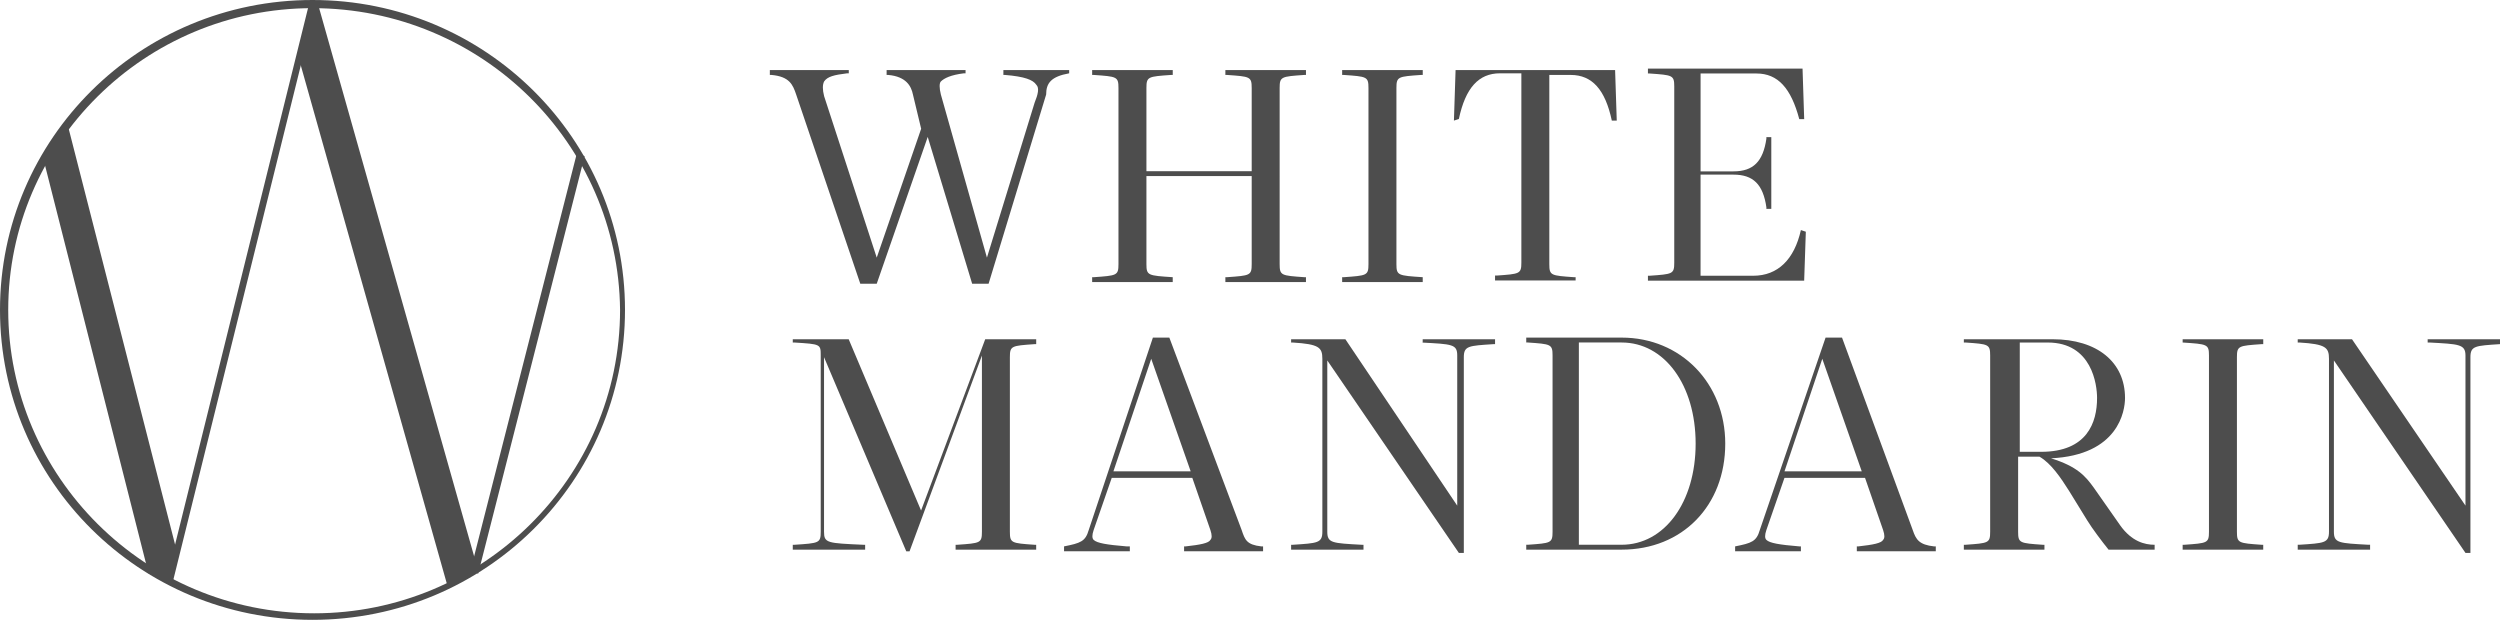 <svg xmlns="http://www.w3.org/2000/svg" width="121" height="30" viewBox="0 0 121 30"><g><g><g/><g><g><g><path fill="#4d4d4d" d="M51.748 3.548V3.39h-3.184v.237h.08c.955.079 1.353.237 1.512.474.16.157.08.473-.08.868l-2.308 7.5-2.23-7.895c-.079-.316-.079-.552.001-.631.16-.158.478-.316 1.114-.395h.08V3.39h-3.821v.237h.08c.875.079 1.114.552 1.194.947l.398 1.658-2.15 6.237-2.547-7.816c-.08-.316-.08-.552 0-.71.16-.237.478-.316 1.114-.395h.08V3.39H37.26v.237h.08c.875.079 1.034.474 1.194.947l3.104 9.158h.796l2.468-7.105 2.15 7.105h.796l2.786-9.158c0-.552.239-.868 1.114-1.026z"/></g><g><path fill="#4d4d4d" d="M56.76 13.416c-1.193-.079-1.273-.079-1.273-.631V8.522h5.095v4.263c0 .552-.08.552-1.194.631h-.08v.237h3.9v-.237h-.079c-1.114-.079-1.194-.079-1.194-.631V4.258c0-.552.08-.552 1.194-.631h.08V3.39h-3.901v.237h.08c1.114.079 1.194.079 1.194.631v4.027h-5.095V4.258c0-.552.08-.552 1.194-.631h.08V3.39H52.86v.237h.08c1.114.079 1.194.079 1.194.631v8.527c0 .552-.08.552-1.194.631h-.08v.237h3.9z"/></g><g><path fill="#4d4d4d" d="M68.86 13.416c-1.193-.079-1.273-.079-1.273-.631V4.258c0-.552.08-.552 1.194-.631h.08V3.39H64.96v.237h.08c1.114.079 1.194.079 1.194.631v8.527c0 .552-.08.552-1.194.631h-.08v.237h3.9z"/></g><g><path fill="#4d4d4d" d="M70.609 5.758c.318-1.5.955-2.21 1.99-2.21h1.035v9.158c0 .552-.08.552-1.194.631h-.08v.237h3.9v-.158h-.079c-1.114-.079-1.194-.079-1.194-.631V3.627h1.035c1.035 0 1.672.71 1.99 2.21h.239l-.08-2.447H70.45l-.08 2.447z"/></g><g><path fill="#4d4d4d" d="M87.402 11.215l-.239-.08c-.318 1.422-1.114 2.211-2.308 2.211h-2.548V8.452H83.9c.956 0 1.433.473 1.593 1.579v.078h.238V6.636h-.238v.079c-.16 1.105-.637 1.579-1.593 1.579h-1.592V3.557h2.707c1.035 0 1.672.71 2.07 2.21h.238l-.08-2.447H79.76v.237h.08c1.114.079 1.194.079 1.194.631v8.527c0 .552-.08.552-1.194.631h-.08v.237h7.562z"/></g><g><path fill="#4d4d4d" d="M44.58 24.71l-3.503-8.29H38.37v.158h.08c1.273.079 1.273.079 1.273.631v8.527c0 .552-.08.552-1.273.631h-.08v.237h3.503v-.237h-.08c-1.751-.079-1.91-.079-1.91-.631v-8.448l3.98 9.395h.159l3.503-9.474v8.527c0 .552-.08.552-1.194.631h-.08v.237h3.9v-.237h-.079c-1.114-.079-1.194-.079-1.194-.631v-8.448c0-.552.08-.552 1.194-.631h.08v-.237h-2.468z"/></g><g><path fill="#4d4d4d" d="M60.097 25.656c.16.473.24.71.956.79h.08v.236H57.31v-.237h.08c.716-.079 1.114-.158 1.194-.316.08-.078.08-.236 0-.473l-.876-2.527h-3.9l-.876 2.527c-.08.237-.08.395 0 .473.16.158.637.237 1.592.316h.16v.237H51.5v-.237c.796-.158 1.035-.237 1.194-.79L55.8 16.34h.796zm-4.378-8.29l-1.83 5.448h3.74z"/></g><g><path fill="#4d4d4d" d="M68.779 16.578c1.512.079 1.751.079 1.751.631v7.264l-5.413-8.053H62.49v.158h.08c1.273.079 1.432.237 1.432.79v8.368c0 .552-.238.552-1.432.631h-.08v.237h3.503v-.237h-.08c-1.433-.079-1.672-.079-1.672-.631v-8.29l6.369 9.316h.239v-9.474c0-.552.238-.552 1.432-.631h.08v-.237h-3.503v.158z"/></g><g><path fill="#4d4d4d" d="M78.487 16.34c2.866 0 5.015 2.21 5.015 5.132 0 3-2.07 5.131-5.015 5.131H73.87v-.237h.08c1.114-.079 1.194-.079 1.194-.631v-8.527c0-.552-.08-.552-1.194-.631h-.08v-.237zm-2.07 10.026h2.07c2.07 0 3.582-2.052 3.582-4.894 0-2.843-1.512-4.895-3.582-4.895h-2.07z"/></g><g><path fill="#4d4d4d" d="M92.577 25.656c.16.473.319.71 1.035.79h.08v.236H89.87v-.237h.08c.716-.079 1.114-.158 1.193-.316.08-.078.08-.236 0-.473l-.875-2.527h-3.9l-.876 2.527c-.08.237-.08.395 0 .473.159.158.636.237 1.592.316h.08v.237H83.98v-.237c.796-.158 1.035-.237 1.194-.79l3.184-9.315h.796zm-4.378-8.29l-1.83 5.448h3.74z"/></g><g><path fill="#4d4d4d" d="M102.612 25.42c.558.79 1.195.947 1.672.947v.237h-2.229c-.318-.395-.796-1.026-1.035-1.42l-.875-1.422c-.398-.631-.876-1.342-1.433-1.658h-1.035v3.632c0 .552.08.552 1.194.631h.08v.237H95.05v-.237h.08c1.114-.079 1.194-.079 1.194-.631v-8.527c0-.552-.08-.552-1.194-.631h-.08v-.158h4.299c2.149 0 3.502 1.105 3.502 2.842 0 .632-.318 2.763-3.582 2.921 1.274.395 1.672.869 2.07 1.421l1.273 1.816zm-4.855-8.842v5.29h1.034c2.23 0 2.707-1.422 2.707-2.606 0-.631-.239-2.684-2.388-2.684h-1.433z"/></g><g><path fill="#4d4d4d" d="M105.64 16.578c1.194.079 1.274.079 1.274.631v8.527c0 .552-.08.552-1.194.631h-.08v.237h3.9v-.237h-.079c-1.114-.079-1.194-.079-1.194-.631v-8.448c0-.552.08-.552 1.194-.631h.08v-.237h-3.901z"/></g><g><path fill="#4d4d4d" d="M117.499 16.34v.237h.08c1.432.079 1.75.079 1.75.631v7.264l-5.492-8.053h-2.627v.158h.08c1.273.079 1.433.237 1.433.79v8.368c0 .552-.24.552-1.433.631h-.08v.237h3.503v-.237h-.08c-1.433-.079-1.672-.079-1.672-.631v-8.29l6.369 9.316h.239v-9.474c0-.552.238-.552 1.432-.631h.08v-.237H117.5z"/></g></g><g><g><g><g><path fill="#4d4d4d" d="M15.125 30C6.766 30 0 23.29 0 15S6.766 0 15.125 0 30.25 6.71 30.25 15s-6.766 15-15.125 15zm0-29.605C7.005.395.398 6.947.398 15s6.607 14.684 14.807 14.684c8.12 0 14.806-6.552 14.806-14.684C29.931 6.947 23.324.395 15.125.395z"/></g></g><g><g><path fill="#4d4d4d" d="M8.358 28.186l-.318-.079L14.966.16l.318.079z"/></g></g><g><g><path fill="#4d4d4d" d="M2.448 7.447l-.386.096L7.19 27.756l.386-.096z"/></g></g><g><g><path fill="#4d4d4d" d="M15.377.15l-.383.107 7.78 27.519.384-.107z"/></g></g><g><g><path fill="#4d4d4d" d="M27.91 7.46l-5.152 20.206.386.096 5.151-20.206z"/></g></g></g><g><g><path fill="#4d4d4d" d="M14.49 2.923L15.127.16l7.801 27.553-1.274.631z"/></g></g><g><g><path fill="#4d4d4d" d="M2.23 7.5L3.265 6l5.333 20.842-.398 1.342-.875-.474z"/></g></g></g></g></g></g></svg>